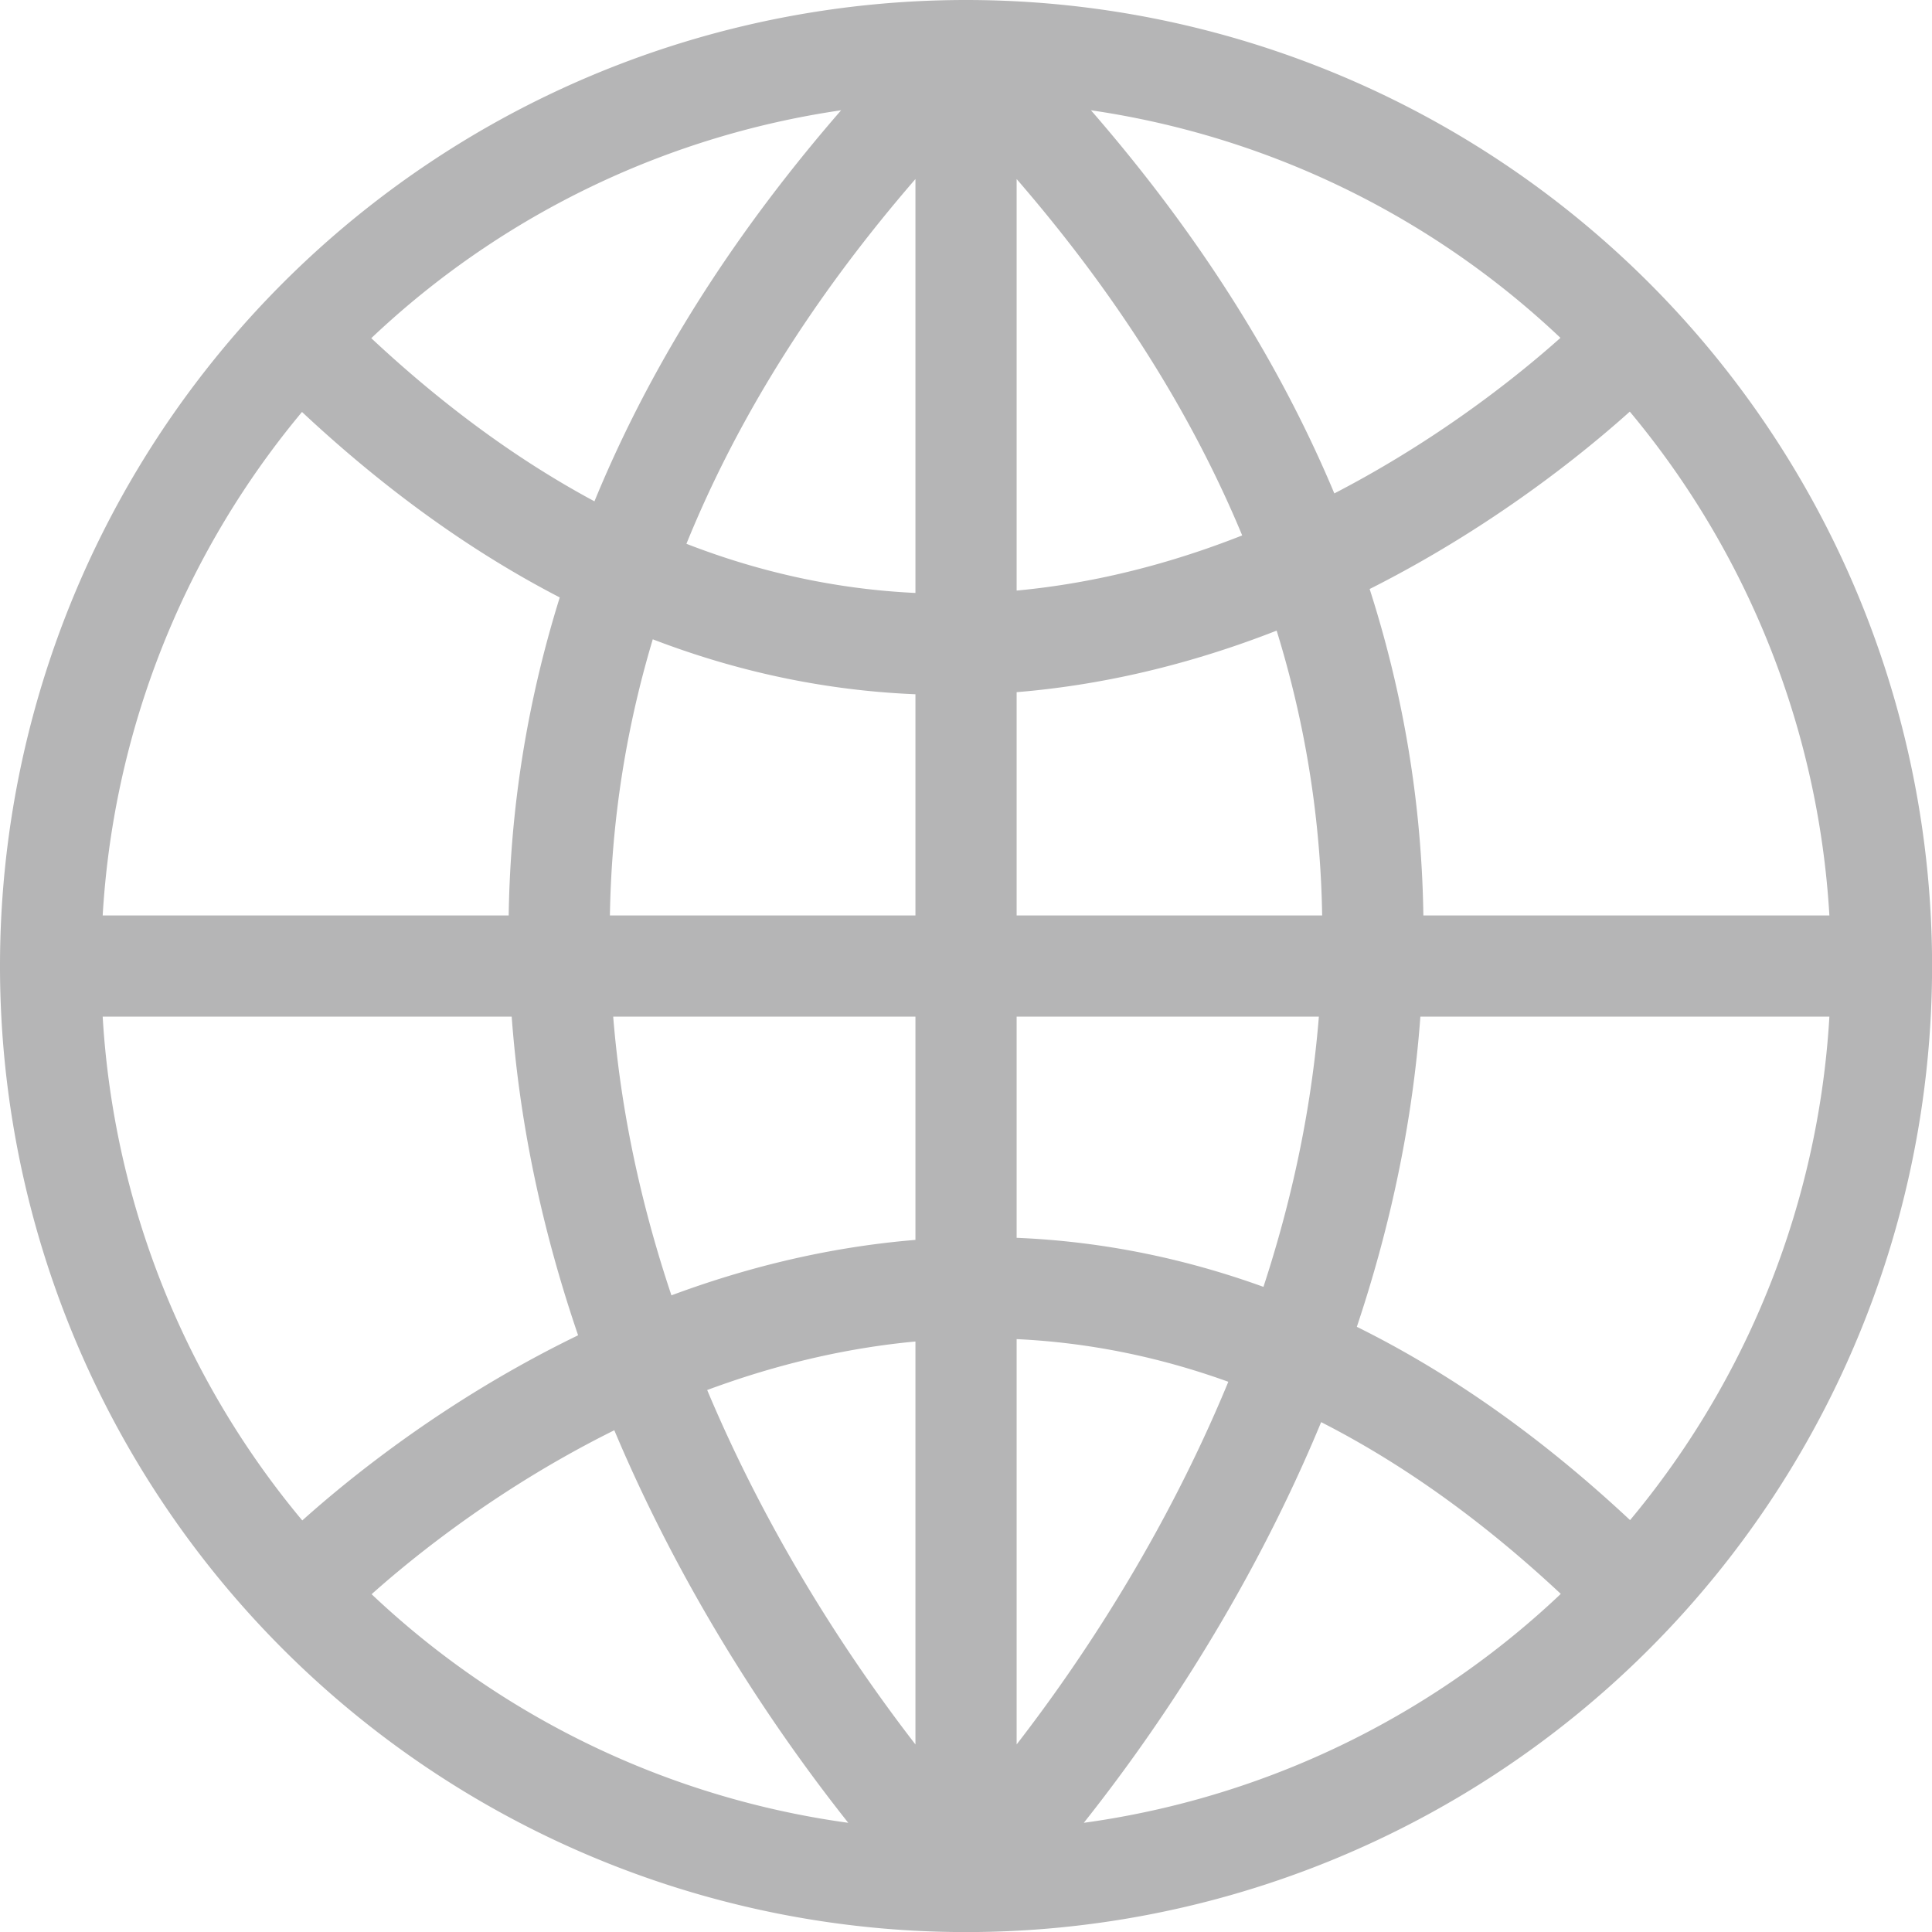 <svg id="レイヤー_1" data-name="レイヤー 1" xmlns="http://www.w3.org/2000/svg" viewBox="0 0 248.17 248.17"><defs><style>.cls-1{fill:none;stroke:#b5b5b6;stroke-linecap:round;stroke-linejoin:round;stroke-width:13px;}</style></defs><path class="cls-1" d="M242.59,125A117.59,117.59,0,1,1,125,7.41,117.59,117.59,0,0,1,242.59,125ZM125,242.59V7.41C7.41,125,125,242.59,125,242.59ZM242.59,125H7.41M125,242.59S242.59,125,125,7.41M39.74,44.82c87.44,87.43,170.52,0,170.52,0m0,160.36c-87.44-87.43-170.52,0-170.52,0" transform="translate(-0.91 -0.91)"/></svg>
